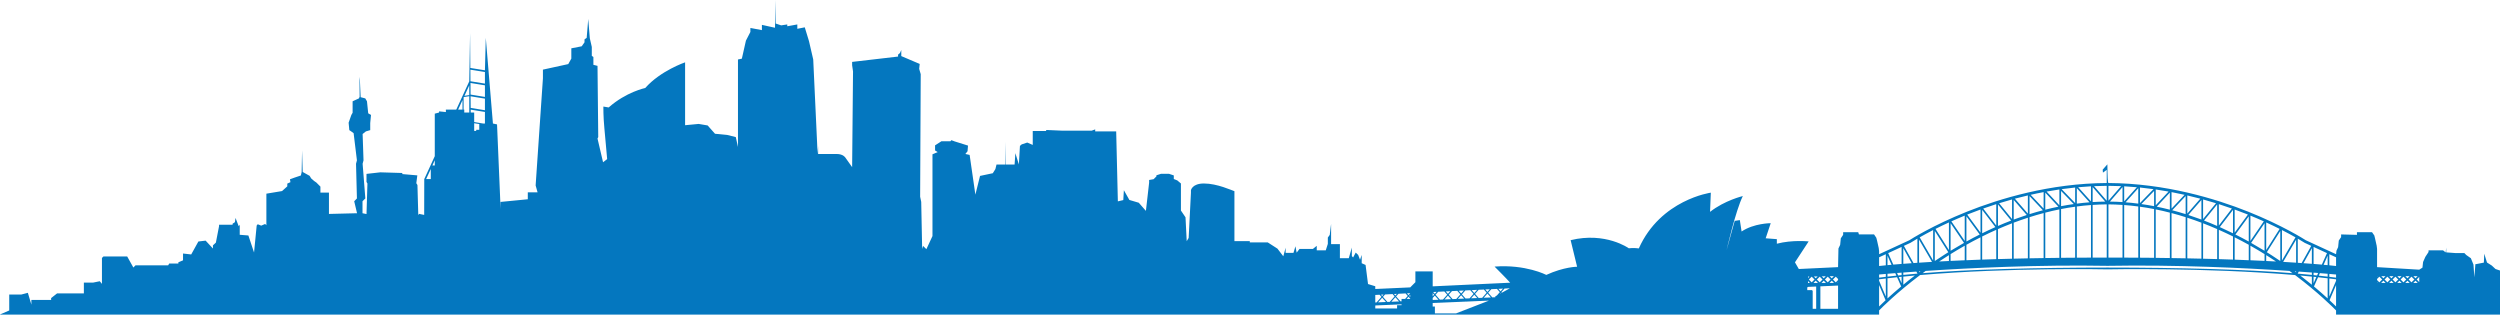 <?xml version="1.0" encoding="UTF-8"?>
<svg width="1200px" height="151px" viewBox="0 0 1200 151" version="1.1" xmlns="http://www.w3.org/2000/svg" xmlns:xlink="http://www.w3.org/1999/xlink">
    <!-- Generator: Sketch 50.2 (55047) - http://www.bohemiancoding.com/sketch -->
    <title>Sydney</title>
    <desc>Created with Sketch.</desc>
    <defs></defs>
    <g id="Sydney" stroke="none" stroke-width="1" fill="none" fill-rule="evenodd">
        <path d="M1158.478,148.197 L1161.233,148.197 L1161.233,137.068 L1158.478,137.068 L1158.478,148.197 Z M1159.446,134.726 L1160.488,135.794 L1158.384,135.794 L1159.446,134.726 Z M1156.15,134.164 L1157.509,132.796 L1158.887,134.164 L1157.509,135.532 L1156.15,134.164 Z M1154.53,135.794 L1155.591,134.726 L1156.634,135.794 L1154.53,135.794 Z M1151.495,148.197 L1156.467,148.197 L1156.467,137.068 L1151.495,137.068 L1151.495,148.197 Z M1151.737,134.726 L1152.78,135.794 L1150.676,135.794 L1151.737,134.726 Z M1148.441,134.164 L1149.801,132.796 L1151.16,134.164 L1149.801,135.532 L1148.441,134.164 Z M1140.993,148.197 L1149.503,148.197 L1149.503,137.068 L1140.993,137.068 L1140.993,148.197 Z M1140.993,135.569 L1141.217,135.794 L1140.993,135.794 L1140.993,135.569 Z M1140.993,133.902 L1142.092,132.796 L1143.451,134.164 L1142.092,135.532 L1140.993,134.426 L1140.993,133.902 Z M1140.993,132.571 L1141.18,132.571 L1140.993,132.759 L1140.993,132.571 Z M1145.034,132.571 L1144.028,133.583 L1143.004,132.571 L1145.034,132.571 Z M1145.071,135.794 L1142.967,135.794 L1144.028,134.726 L1145.071,135.794 Z M1147.306,134.164 L1145.946,135.532 L1144.587,134.164 L1145.946,132.796 L1147.306,134.164 Z M1148.925,135.794 L1146.821,135.794 L1147.883,134.726 L1148.925,135.794 Z M1148.888,132.571 L1147.883,133.583 L1146.859,132.571 L1148.888,132.571 Z M1152.743,132.571 L1151.737,133.583 L1150.713,132.571 L1152.743,132.571 Z M1155.014,134.164 L1153.655,135.532 L1152.296,134.164 L1153.655,132.796 L1155.014,134.164 Z M1156.597,132.571 L1155.591,133.583 L1154.567,132.571 L1156.597,132.571 Z M1160.451,132.571 L1159.446,133.583 L1158.403,132.571 L1160.451,132.571 Z M1161.233,135.419 L1160.004,134.164 L1161.233,132.909 L1161.233,135.419 Z M1121.312,127.681 C1120.549,127.607 1119.469,127.475 1118.072,127.344 L1118.072,122.023 L1121.312,123.504 L1121.312,127.681 Z M1121.312,133.265 C1120.232,133.115 1119.171,133.002 1118.072,132.871 L1118.072,131.485 C1119.413,131.597 1120.511,131.691 1121.312,131.766 L1121.312,133.265 Z M1121.312,134.763 L1118.072,142.333 L1118.072,133.677 C1119.171,133.808 1120.232,133.939 1121.312,134.07 L1121.312,134.763 Z M1121.312,147.091 C1120.586,146.361 1119.525,145.349 1118.184,144.112 L1121.312,136.824 L1121.312,147.091 Z M1117.272,127.269 C1116.676,127.213 1116.043,127.157 1115.335,127.101 L1117.272,122.717 L1117.272,127.269 Z M1117.272,132.778 C1115.856,132.609 1114.441,132.459 1113.026,132.309 L1113.548,131.11 C1114.925,131.222 1116.192,131.316 1117.272,131.41 L1117.272,132.778 Z M1117.272,143.251 C1115.484,141.621 1113.287,139.672 1110.699,137.499 L1112.672,133.077 C1114.218,133.246 1115.745,133.415 1117.272,133.583 L1117.272,143.251 Z M1110.513,132.852 C1110.941,132.89 1111.388,132.946 1111.816,132.984 L1110.513,135.963 L1110.513,132.852 Z M1109.693,126.632 C1108.446,126.52 1107.105,126.426 1105.671,126.333 L1109.693,119.119 L1109.693,126.632 Z M1109.693,131.953 C1107.459,131.747 1105.206,131.522 1102.953,131.335 C1102.953,131.316 1102.934,131.316 1102.934,131.316 L1102.934,131.241 L1103.418,130.361 C1105.671,130.511 1107.775,130.66 1109.693,130.81 L1109.693,131.953 Z M1109.693,136.674 C1107.999,135.269 1106.137,133.789 1104.144,132.253 C1106.006,132.403 1107.85,132.59 1109.693,132.778 L1109.693,136.674 Z M1102.134,126.089 C1100.197,125.958 1098.13,125.827 1095.914,125.696 L1102.134,115.035 L1102.134,126.089 Z M1102.134,130.698 C1101.91,130.548 1101.668,130.379 1101.463,130.211 C1101.668,130.23 1101.91,130.248 1102.134,130.267 L1102.134,130.698 Z M922.861,131.129 C923.326,130.754 923.81,130.398 924.313,130.042 C945.596,128.618 978.423,127.007 1011.622,127.607 C1044.84,127.007 1077.667,128.618 1098.95,130.042 C1099.452,130.398 1099.918,130.754 1100.402,131.129 C1057.241,127.532 966.04,127.532 922.861,131.129 Z M921.148,130.698 L921.148,130.267 C921.371,130.248 921.576,130.23 921.818,130.211 C921.594,130.379 921.371,130.548 921.148,130.698 Z M920.347,126.145 C919.714,126.183 919.099,126.22 918.485,126.276 L913.867,118.014 L917.144,116.496 L917.182,116.459 C917.219,116.44 918.317,115.728 920.347,114.548 L920.347,126.145 Z M920.347,131.316 C920.347,131.316 920.328,131.316 920.328,131.335 C918.057,131.522 915.822,131.747 913.588,131.953 L913.588,130.81 C915.487,130.66 917.573,130.511 919.844,130.361 L920.347,131.241 L920.347,131.316 Z M913.588,136.674 L913.588,132.778 C915.413,132.59 917.275,132.403 919.137,132.253 C917.126,133.789 915.264,135.269 913.588,136.674 Z M912.769,126.689 C911.316,126.801 909.976,126.913 908.784,127.007 L906.326,121.499 L912.769,118.52 L912.769,126.689 Z M912.769,132.047 C912.191,132.103 911.651,132.159 911.111,132.215 L910.59,131.035 C911.279,130.979 912.005,130.923 912.769,130.867 L912.769,132.047 Z M912.769,135.963 L911.428,132.984 C911.893,132.946 912.322,132.89 912.769,132.852 L912.769,135.963 Z M905.991,143.251 L905.991,133.583 C907.518,133.415 909.063,133.246 910.59,133.077 L912.564,137.499 C909.976,139.672 907.778,141.621 905.991,143.251 Z M905.19,127.344 C903.794,127.475 902.732,127.607 901.969,127.681 L901.969,123.504 L905.19,122.023 L905.19,127.344 Z M905.19,132.871 C904.11,133.002 903.03,133.115 901.969,133.265 L901.969,131.766 C902.751,131.691 903.831,131.597 905.19,131.485 L905.19,132.871 Z M905.19,142.333 L901.969,134.763 L901.969,134.07 C903.03,133.939 904.11,133.808 905.19,133.677 L905.19,142.333 Z M901.969,147.091 L901.969,136.824 L905.079,144.112 C903.738,145.349 902.695,146.361 901.969,147.091 Z M905.991,131.41 C907.09,131.316 908.337,131.222 909.734,131.11 L910.255,132.309 C908.84,132.459 907.406,132.609 905.991,132.778 L905.991,131.41 Z M905.991,122.717 L907.946,127.101 C907.257,127.157 906.605,127.213 905.991,127.269 L905.991,122.717 Z M913.588,119.119 L917.61,126.333 C916.157,126.426 914.817,126.52 913.588,126.632 L913.588,119.119 Z M921.148,115.035 L927.367,125.696 C925.151,125.827 923.065,125.958 921.148,126.089 L921.148,115.035 Z M927.907,110.426 L927.907,125.04 L921.446,113.93 C923.121,112.956 925.318,111.775 927.907,110.426 Z M935.485,122.473 L935.485,125.283 C933.884,125.34 932.301,125.433 930.793,125.508 C931.724,124.909 932.655,124.272 933.623,123.672 C934.219,123.279 934.852,122.867 935.485,122.473 Z M928.707,110.857 L935.187,121.068 C934.424,121.555 933.642,122.042 932.86,122.548 C931.444,123.466 930.048,124.384 928.707,125.283 L928.707,110.857 Z M935.485,106.773 L935.485,120.037 L929.042,109.864 C930.979,108.89 933.139,107.841 935.485,106.773 Z M936.286,121.967 C938.427,120.637 940.699,119.288 943.063,117.939 L943.063,124.927 C940.717,125.021 938.464,125.133 936.286,125.227 L936.286,121.967 Z M936.286,107.148 L942.728,116.59 C940.587,117.808 938.446,119.063 936.286,120.375 L936.286,107.148 Z M943.063,103.494 L943.063,115.635 L936.658,106.248 C938.65,105.349 940.81,104.412 943.063,103.494 Z M943.883,117.489 C946.042,116.29 948.295,115.091 950.642,113.911 L950.642,124.628 C948.295,124.721 946.042,124.815 943.883,124.909 L943.883,117.489 Z M943.883,103.831 L950.269,112.562 C948.128,113.63 946.005,114.754 943.883,115.934 L943.883,103.831 Z M944.72,102.82 C946.564,102.089 948.556,101.321 950.642,100.571 L950.642,111.681 L944.255,103.007 C944.423,102.951 944.572,102.876 944.72,102.82 Z M951.442,113.499 C953.621,112.412 955.874,111.344 958.201,110.314 L958.201,124.384 C955.874,124.459 953.621,124.534 951.442,124.609 L951.442,113.499 Z M951.442,100.74 L957.773,109.002 C955.65,109.958 953.546,110.932 951.442,111.981 L951.442,100.74 Z M958.201,97.986 L958.201,108.272 L951.945,100.103 C953.956,99.391 956.023,98.679 958.201,97.986 Z M959.021,109.958 C961.218,109.002 963.471,108.084 965.78,107.185 L965.78,124.178 C963.452,124.234 961.199,124.29 959.021,124.365 L959.021,109.958 Z M959.021,98.136 L965.351,105.874 C963.247,106.679 961.125,107.541 959.021,108.459 L959.021,98.136 Z M965.78,95.738 L965.78,105.143 L959.579,97.555 C961.59,96.937 963.657,96.337 965.78,95.738 Z M966.58,106.885 C968.796,106.042 971.068,105.255 973.377,104.506 L973.377,124.009 C971.049,124.066 968.796,124.103 966.58,124.159 L966.58,106.885 Z M966.58,95.981 L972.855,103.194 C971.291,103.719 969.727,104.244 968.163,104.824 C967.623,105.012 967.12,105.199 966.58,105.386 L966.58,95.981 Z M973.377,93.808 L973.377,102.539 L967.139,95.363 C969.15,94.838 971.217,94.314 973.377,93.808 Z M974.177,104.244 C976.393,103.532 978.646,102.876 980.936,102.276 L980.936,123.878 C978.627,123.916 976.374,123.953 974.177,123.991 L974.177,104.244 Z M974.177,94.108 L980.601,100.927 C978.46,101.489 976.319,102.108 974.177,102.782 L974.177,94.108 Z M980.936,92.215 L980.936,100.122 L974.717,93.508 C976.728,93.04 978.832,92.609 980.936,92.215 Z M981.737,102.07 C983.953,101.489 986.206,100.965 988.496,100.515 L988.496,123.766 C986.206,123.785 983.953,123.822 981.737,123.859 L981.737,102.07 Z M981.737,92.459 L988.03,99.204 C985.945,99.635 983.841,100.103 981.737,100.646 L981.737,92.459 Z M988.496,90.941 L988.496,98.529 L982.37,91.953 C984.381,91.578 986.429,91.241 988.496,90.941 Z M989.315,100.347 C991.531,99.916 993.803,99.522 996.074,99.222 L996.074,123.691 C993.765,123.71 991.512,123.747 989.315,123.747 L989.315,100.347 Z M989.315,91.653 L995.404,97.948 C993.393,98.23 991.345,98.567 989.315,98.96 L989.315,91.653 Z M996.074,90.005 L996.074,97.48 L989.595,90.792 C991.736,90.492 993.877,90.23 996.074,90.005 Z M996.875,99.11 C999.109,98.81 1001.362,98.585 1003.671,98.417 L1003.671,123.653 C1001.362,123.653 999.109,123.672 996.875,123.691 L996.875,99.11 Z M996.875,90.323 L1002.982,97.105 C1000.953,97.255 998.923,97.48 996.875,97.742 L996.875,90.323 Z M1003.671,89.424 L1003.671,96.656 L997.545,89.874 C999.575,89.686 1001.604,89.536 1003.671,89.424 Z M1004.472,98.361 C1006.706,98.211 1008.959,98.117 1011.231,98.098 L1011.231,123.635 C1008.941,123.635 1006.688,123.635 1004.472,123.653 L1004.472,98.361 Z M1004.472,89.799 L1010.523,96.768 C1008.494,96.787 1006.501,96.862 1004.472,96.993 L1004.472,89.799 Z M1011.231,89.199 L1011.231,96.356 L1005.142,89.349 C1007.153,89.255 1009.183,89.218 1011.231,89.199 Z M1012.05,123.635 L1012.05,98.098 C1014.322,98.117 1016.575,98.211 1018.809,98.361 L1018.809,123.653 C1016.593,123.635 1014.34,123.635 1012.05,123.635 Z M1018.809,89.799 L1018.809,96.993 C1016.78,96.862 1014.75,96.787 1012.758,96.768 L1018.809,89.799 Z M1012.05,89.199 C1014.08,89.218 1016.128,89.255 1018.12,89.349 L1012.05,96.356 L1012.05,89.199 Z M1019.61,98.417 C1021.882,98.585 1024.135,98.81 1026.369,99.11 L1026.369,123.691 C1024.172,123.672 1021.919,123.653 1019.61,123.653 L1019.61,98.417 Z M1026.369,90.323 L1026.369,97.742 C1024.339,97.48 1022.31,97.255 1020.28,97.105 L1026.369,90.323 Z M1019.61,89.424 C1021.658,89.536 1023.706,89.686 1025.699,89.874 L1019.61,96.656 L1019.61,89.424 Z M1027.188,99.222 C1029.46,99.522 1031.732,99.916 1033.966,100.347 L1033.966,123.747 C1031.732,123.747 1029.478,123.71 1027.188,123.691 L1027.188,99.222 Z M1033.966,91.653 L1033.966,98.96 C1031.918,98.567 1029.888,98.23 1027.84,97.948 L1033.966,91.653 Z M1027.188,90.005 C1029.367,90.23 1031.545,90.492 1033.668,90.792 L1027.188,97.48 L1027.188,90.005 Z M1034.748,100.515 C1037.038,100.965 1039.31,101.489 1041.526,102.07 L1041.526,123.859 C1039.328,123.822 1037.075,123.785 1034.748,123.766 L1034.748,100.515 Z M1041.526,92.459 L1041.526,100.646 C1039.422,100.103 1037.317,99.635 1035.232,99.204 L1041.526,92.459 Z M1034.748,90.941 C1036.833,91.241 1038.882,91.578 1040.911,91.953 L1034.748,98.529 L1034.748,90.941 Z M1042.345,102.276 C1044.635,102.876 1046.888,103.532 1049.104,104.244 L1049.104,123.991 C1046.907,123.953 1044.654,123.916 1042.345,123.878 L1042.345,102.276 Z M1049.104,94.108 L1049.104,102.782 C1046.963,102.108 1044.821,101.489 1042.661,100.927 L1049.104,94.108 Z M1042.345,92.215 C1044.449,92.609 1046.534,93.04 1048.583,93.508 L1042.345,100.122 L1042.345,92.215 Z M1049.905,104.506 C1052.213,105.255 1054.466,106.042 1056.682,106.885 L1056.682,124.159 C1054.485,124.103 1052.213,124.066 1049.905,124.009 L1049.905,104.506 Z M1056.682,95.981 L1056.682,105.386 C1056.161,105.199 1055.64,105.012 1055.1,104.824 C1053.535,104.244 1051.971,103.719 1050.389,103.194 L1056.682,95.981 Z M1049.905,93.808 C1052.027,94.314 1054.131,94.838 1056.142,95.363 L1049.905,102.539 L1049.905,93.808 Z M1057.483,107.185 C1059.792,108.084 1062.045,109.002 1064.242,109.958 L1064.242,124.365 C1062.063,124.29 1059.81,124.234 1057.483,124.178 L1057.483,107.185 Z M1064.242,98.136 L1064.242,108.459 C1062.138,107.541 1060.034,106.679 1057.93,105.874 L1064.242,98.136 Z M1057.483,95.738 C1059.606,96.337 1061.691,96.937 1063.683,97.555 L1057.483,105.143 L1057.483,95.738 Z M1065.043,110.314 C1067.37,111.344 1069.642,112.412 1071.839,113.499 L1071.839,124.609 C1069.66,124.534 1067.389,124.459 1065.043,124.384 L1065.043,110.314 Z M1071.839,100.74 L1071.839,111.981 C1069.716,110.932 1067.612,109.958 1065.508,109.002 L1071.839,100.74 Z M1065.043,97.986 C1067.24,98.679 1069.325,99.391 1071.299,100.103 L1065.043,108.272 L1065.043,97.986 Z M1072.64,113.911 C1074.986,115.091 1077.239,116.29 1079.399,117.489 L1079.399,124.909 C1077.239,124.815 1074.986,124.721 1072.64,124.628 L1072.64,113.911 Z M1072.64,100.571 C1074.725,101.321 1076.699,102.089 1078.561,102.82 C1078.71,102.876 1078.859,102.951 1078.989,103.007 L1072.64,111.681 L1072.64,100.571 Z M1079.399,103.831 L1079.399,115.934 C1077.276,114.754 1075.135,113.63 1072.993,112.562 L1079.399,103.831 Z M1080.199,117.939 C1082.583,119.288 1084.836,120.637 1086.977,121.967 L1086.977,125.227 C1084.817,125.133 1082.564,125.021 1080.199,124.927 L1080.199,117.939 Z M1086.977,107.148 L1086.977,120.375 C1084.836,119.063 1082.694,117.808 1080.534,116.59 L1086.977,107.148 Z M1080.199,103.494 C1082.471,104.412 1084.612,105.349 1086.623,106.248 L1080.199,115.635 L1080.199,103.494 Z M1087.778,122.473 C1088.411,122.867 1089.062,123.279 1089.677,123.672 C1090.608,124.272 1091.557,124.909 1092.47,125.508 C1090.962,125.433 1089.397,125.34 1087.778,125.283 L1087.778,122.473 Z M1094.537,110.857 L1094.537,125.283 C1093.196,124.384 1091.837,123.466 1090.422,122.548 C1089.64,122.042 1088.858,121.555 1088.075,121.068 L1094.537,110.857 Z M1087.778,106.773 C1090.124,107.841 1092.284,108.89 1094.22,109.864 L1087.778,120.037 L1087.778,106.773 Z M1095.337,110.426 C1097.963,111.775 1100.141,112.956 1101.836,113.93 L1095.337,125.04 L1095.337,110.426 Z M1102.934,114.548 C1104.945,115.728 1106.062,116.44 1106.1,116.459 L1106.118,116.496 L1109.395,118.014 L1104.778,126.276 C1104.182,126.22 1103.567,126.183 1102.934,126.145 L1102.934,114.548 Z M1110.513,130.867 C1111.257,130.923 1112.002,130.979 1112.691,131.035 L1112.188,132.215 C1111.611,132.159 1111.052,132.103 1110.513,132.047 L1110.513,130.867 Z M1110.513,118.52 L1116.955,121.499 L1114.479,127.007 C1113.287,126.913 1111.965,126.801 1110.513,126.689 L1110.513,118.52 Z M882.269,132.759 L882.083,132.571 L882.269,132.571 L882.269,132.759 Z M882.269,134.426 L881.171,135.532 L879.811,134.164 L881.171,132.796 L882.269,133.902 L882.269,134.426 Z M882.269,135.794 L882.046,135.794 L882.269,135.569 L882.269,135.794 Z M882.269,148.215 L873.778,148.215 L873.778,137.443 C877.186,137.311 880.053,137.18 882.269,137.068 L882.269,148.215 Z M872.103,134.164 L873.462,132.796 L874.821,134.164 L873.462,135.532 L872.103,134.164 Z M870.483,135.794 L871.544,134.726 L872.605,135.794 L870.483,135.794 Z M871.767,148.215 L870.092,148.215 L870.092,139.672 L869.794,139.279 L867.485,139.279 L867.485,137.855 L867.839,137.855 L867.839,137.705 C869.217,137.649 870.52,137.593 871.767,137.536 L871.767,148.215 Z M867.839,134.895 L868.732,135.794 L867.839,135.794 L867.839,134.895 Z M867.839,132.759 C868.062,132.759 868.304,132.74 868.528,132.74 L867.839,133.433 L867.839,132.759 Z M870.967,134.164 L869.608,135.532 L868.248,134.164 L869.608,132.796 L870.967,134.164 Z M872.456,132.684 L871.544,133.583 L870.669,132.703 C871.265,132.703 871.861,132.684 872.456,132.684 Z M876.367,132.609 L875.398,133.583 L874.449,132.646 C875.1,132.628 875.734,132.628 876.367,132.609 Z M876.441,135.794 L874.337,135.794 L875.398,134.726 L876.441,135.794 Z M878.676,134.164 L877.316,135.532 L875.957,134.164 L877.316,132.796 L878.676,134.164 Z M880.314,135.794 L878.191,135.794 L879.253,134.726 L880.314,135.794 Z M880.277,132.571 L879.253,133.583 L878.247,132.59 C878.936,132.59 879.606,132.59 880.277,132.571 Z M720.89,140.515 L720.648,140.234 L722.175,138.511 C723.031,138.454 723.888,138.417 724.744,138.379 L720.89,140.515 Z M719.922,141.04 L720.294,140.646 L720.406,140.778 L719.922,141.04 Z M718.507,141.827 L717.743,142.258 L717.743,142.689 C717.278,142.707 716.775,142.726 716.31,142.745 L714.317,140.515 L715.844,138.81 C716.719,138.773 717.632,138.717 718.544,138.679 L719.922,140.234 L718.507,141.827 Z M712.195,142.913 L713.963,140.909 L715.621,142.782 C714.466,142.82 713.349,142.857 712.195,142.913 Z M698.918,150.426 L688.752,150.426 L688.752,147.129 L687.691,147.129 L687.691,145.443 C692.662,145.237 698.155,144.993 704.058,144.749 L704.113,144.824 L704.207,144.749 C706.199,144.656 708.247,144.562 710.333,144.468 L710.444,144.581 L710.556,144.468 C711.934,144.412 713.312,144.356 714.69,144.3 L698.918,150.426 Z M662.181,141.471 L663.094,142.501 L660.748,145.162 C660.543,145.18 660.338,145.18 660.133,145.199 L660.133,141.583 C660.654,141.564 661.343,141.527 662.181,141.471 Z M664.099,141.377 L663.447,142.108 L662.87,141.452 C663.243,141.415 663.671,141.396 664.099,141.377 Z M668.438,141.152 L669.406,142.276 L667.078,144.881 C666.725,144.899 666.334,144.918 665.961,144.937 L663.82,142.501 L664.844,141.34 C665.924,141.283 667.097,141.227 668.438,141.152 Z M670.486,141.059 L669.778,141.864 L669.108,141.115 C669.555,141.096 670.02,141.077 670.486,141.059 Z M674.657,140.834 L675.718,142.052 L674.452,143.494 L672.739,143.494 L672.739,144.637 C672.571,144.637 672.422,144.656 672.255,144.656 L670.113,142.276 L671.249,141.021 C672.329,140.946 673.446,140.909 674.657,140.834 Z M676.91,140.721 L676.09,141.639 L675.346,140.815 C675.848,140.778 676.351,140.759 676.91,140.721 Z M676.91,142.557 L676.426,142.052 L676.91,141.527 L676.91,142.557 Z M688.361,141.471 L687.691,142.22 L687.691,140.721 L688.361,141.471 Z M689.571,140.084 L688.715,141.059 L687.914,140.159 C688.473,140.141 689.013,140.122 689.571,140.084 Z M687.691,143.026 L688.715,141.883 L690.465,143.869 C689.534,143.906 688.622,143.944 687.691,143.981 L687.691,143.026 Z M676.91,143.494 L675.159,143.494 L676.09,142.464 L676.91,143.363 L676.91,143.494 Z M667.842,144.843 L669.778,142.67 L671.566,144.693 C670.318,144.749 669.089,144.806 667.842,144.843 Z M661.492,145.124 L663.447,142.913 L665.272,144.956 C664.006,145.012 662.759,145.068 661.492,145.124 Z M672.739,146.08 L672.739,146.511 L670.598,146.511 L670.598,148.066 L660.133,148.066 L660.133,146.623 C662.107,146.548 666.483,146.361 672.739,146.08 Z M693.277,139.897 L694.673,141.471 L692.644,143.756 C692.141,143.794 691.657,143.813 691.154,143.831 L689.069,141.471 L690.316,140.047 C691.303,140.009 692.29,139.953 693.277,139.897 Z M696.181,139.747 L695.008,141.059 L693.966,139.878 C694.692,139.841 695.437,139.803 696.181,139.747 Z M696.535,143.607 C695.492,143.644 694.431,143.681 693.37,143.738 L695.008,141.883 L696.535,143.607 Z M699.496,139.597 L700.985,141.302 L699.03,143.494 C698.434,143.513 697.839,143.55 697.243,143.569 L695.381,141.471 L696.945,139.728 C697.783,139.691 698.639,139.635 699.496,139.597 Z M702.624,139.447 L701.339,140.871 L700.185,139.56 C700.985,139.522 701.786,139.485 702.624,139.447 Z M702.791,143.326 C701.786,143.363 700.78,143.419 699.775,143.457 L701.339,141.696 L702.791,143.326 Z M705.733,139.297 L707.297,141.059 L705.38,143.213 C704.747,143.251 704.113,143.269 703.48,143.288 L701.711,141.302 L703.369,139.41 C704.151,139.372 704.951,139.335 705.733,139.297 Z M708.992,139.129 L707.651,140.646 L706.422,139.26 C707.279,139.222 708.135,139.185 708.992,139.129 Z M709.066,143.063 C708.098,143.101 707.111,143.138 706.124,143.176 L707.651,141.471 L709.066,143.063 Z M712.25,138.979 L713.591,140.515 L711.45,142.951 C710.891,142.97 710.333,142.988 709.755,143.026 L708.024,141.059 L709.737,139.091 C710.575,139.054 711.412,139.016 712.25,138.979 Z M715.081,138.848 L713.963,140.103 L712.939,138.941 C713.647,138.904 714.354,138.885 715.081,138.848 Z M721.43,138.529 L720.294,139.822 L719.233,138.642 C719.959,138.604 720.685,138.567 721.43,138.529 Z M232.768,40.131 L225.823,39.007 L225.786,33.443 L232.768,34.567 L232.768,40.131 Z M232.768,46.52 L225.879,45.396 L225.841,39.831 L232.768,40.956 L232.768,46.52 Z M232.768,52.909 L225.934,51.803 L225.879,46.22 L232.768,47.344 L232.768,52.909 Z M232.768,59.297 L231.93,59.297 L227.61,58.585 L227.61,54.014 L225.953,54.014 L225.934,52.628 L232.768,53.733 L232.768,59.297 Z M230.049,62.314 L228.579,62.314 L228.579,62.857 L227.61,62.857 L227.61,59.148 L230.049,59.541 L230.049,62.314 Z M225.246,45.639 L222.937,45.995 L225.246,40.974 L225.246,45.639 Z M225.246,54.014 L222.844,54.014 L222.844,52.609 L222.527,52.609 L222.527,46.838 L222.657,46.576 L225.246,46.183 L225.246,54.014 Z M222.006,52.609 L219.902,52.609 L222.006,48.019 L222.006,52.609 Z M208.692,79.419 L207.557,79.419 L208.692,76.909 L208.692,79.419 Z M206.775,85.958 L204.54,85.958 L206.775,81.124 L206.775,85.958 Z M1200,129.854 L1197.84,129.124 L1196.053,127.457 L1193.762,126.014 L1192.44,121.78 L1192.254,126.052 L1188.139,126.857 L1188.139,127.419 L1187.692,133.096 L1187.264,127.007 L1186.016,123.953 L1183.782,122.379 L1182.888,121.461 L1178.494,121.461 L1174.193,121.143 L1174.193,118.876 L1173.913,121.162 L1172.647,120.15 L1165.702,120.15 L1165.702,120.956 L1164.175,123.279 L1163.077,125.752 L1162.779,128.468 L1161.233,129.443 L1140.993,128.225 L1140.993,119.457 L1140.807,117.958 L1140.007,114.379 L1139.671,113.03 L1138.573,111.457 L1131.33,111.457 L1131.33,112.731 L1123.733,112.525 L1123.733,113.817 L1122.615,115.466 L1122.299,118.632 L1121.498,120.356 L1121.312,122.023 L1106.789,115.316 C1106.044,114.829 1095.542,108.159 1079.082,101.583 C1063.534,95.382 1039.347,88 1012.05,87.85 C1011.752,87.85 1011.585,84.859 1011.547,78.876 L1009.294,81.424 L1009.406,82.867 L1011.231,81.518 L1011.231,87.85 C983.915,88 959.728,95.382 944.18,101.583 C927.72,108.159 917.237,114.829 916.493,115.316 L901.969,122.023 L901.969,120.543 L901.783,119.044 L900.982,115.466 L900.628,114.117 L899.548,112.525 L892.287,112.525 L891.952,111.457 L884.708,111.457 L884.708,112.731 L883.591,114.379 L883.275,117.546 L882.455,119.269 L882.269,128.225 C882.269,128.225 875.138,128.562 863.426,129.124 L861.582,125.92 L868.155,115.878 C868.155,115.878 860.316,115.035 852.887,116.984 L852.887,114.792 L847.524,114.379 L849.945,107.129 C849.945,107.129 841.92,107.129 835.961,111.119 L835.123,105.649 L832.647,106.023 L828.755,120.094 C828.755,120.094 833.075,101.133 836.557,94.108 C836.557,94.108 827.843,96.169 820.823,101.696 L821.196,92.478 C821.196,92.478 797.101,95.794 786.637,119.232 C786.637,119.232 783.974,118.876 781.833,119.176 C781.833,119.176 770.698,111.176 753.903,115.279 L757.013,128.037 C757.013,128.037 750.794,128.037 742.228,131.953 C742.228,131.953 732.36,126.82 717.389,127.963 C717.389,127.963 723.18,133.733 724.875,135.7 C711.096,136.356 698.341,136.956 687.691,137.443 L687.691,130.267 L679.386,130.267 L679.386,135.457 L676.91,137.948 C669.406,138.304 663.634,138.567 660.133,138.717 L660.133,137.405 L656.651,136.337 L655.478,127.176 L653.616,126.351 L653.616,122.361 L652.815,124.684 L651.922,122.361 L650.749,121.237 L649.501,123.578 L648.887,122.941 L648.887,118.838 L647.416,123.934 L643.152,123.934 L643.152,117.171 L638.925,117.171 L638.925,107.466 L638.273,112.768 L637.361,114.023 L637.361,117.059 L636.374,120.15 L632.036,120.15 L632.036,117.995 L630.211,119.475 L623.768,119.475 L622.39,121.274 L621.813,118.22 L620.864,121.368 L617.102,121.368 L617.102,118.895 L615.985,123.016 L613.174,119.344 L608.537,116.365 L599.898,116.365 L599.898,115.747 L592.524,115.747 L592.524,91.766 C591.258,91.372 584.257,88.075 577.889,88.075 C572.247,88.075 571.651,91.297 571.651,91.297 L571.651,92.534 L570.553,114.211 L569.622,115.766 L569.044,104.3 L566.847,101.059 L566.847,88.075 L565.097,86.595 L563.421,85.92 L563.421,84.197 L561.131,83.429 L557.277,83.429 L555.079,84.141 L555.079,84.665 L553.739,86.014 L551.579,86.389 L551.579,87.681 L550.033,101.227 L546.607,97.311 L542.101,95.981 L539.457,91.297 L539.178,96.037 L536.571,96.656 L535.77,63.063 L525.697,63.063 L525.697,62.108 L524.003,62.726 L509.963,62.726 L502.161,62.389 L502.161,62.895 L495.719,62.895 L495.719,69.564 L493.075,68.422 L490.412,69.302 L489.574,70.033 L489.053,78.913 L487.377,73.518 L487.005,78.97 L482.815,78.97 L482.815,68.084 L482.611,78.97 L478.328,78.97 L477.788,81.162 L476.54,83.148 L470.414,84.44 L468.18,93.433 L465.424,74.361 L463.376,73.911 L464.419,72.6 L464.642,69.883 L458.256,67.878 L456.654,67.279 L456.207,67.822 L451.85,67.822 L448.834,69.77 L448.834,72.206 L450.1,73.012 L447.586,74.061 L447.586,113.311 L444.663,119.607 L443.062,118.033 L442.633,119.513 L442.187,96.918 L441.665,94.426 L441.945,35.597 L441.2,33.049 L441.46,30.689 L432.616,26.923 L432.616,23.981 L432.001,25.424 L431.07,26.23 L431.07,27.148 L409.024,29.714 L409.024,31.326 L409.453,34.304 L409.024,80.225 L405.766,75.635 C405.766,75.635 404.779,73.911 401.576,73.911 C398.355,73.911 392.695,73.911 392.695,73.911 L392.695,70.07 L392.453,73.855 L390.349,28.553 L388.319,19.766 L386.29,13.115 L382.714,13.827 L382.714,11.728 L377.892,12.609 L377.892,11.728 L374.969,12.178 L372.343,11.297 L372.343,0 L371.989,13.321 L365.714,11.934 L365.714,14.464 L360.184,13.415 L360.184,15.344 L358.043,19.504 L356.088,28.159 L354.226,28.553 L354.226,70.557 L353.183,65.799 L349.124,64.787 L343.203,64.206 L339.665,60.215 L335.364,59.485 L328.847,60.103 L328.847,29.92 C328.847,29.92 317.005,33.967 309.724,42.23 C309.724,42.23 300.507,44.159 292.166,51.578 L289.615,51.148 C289.615,51.148 289.559,55.981 290.099,61.527 C290.639,67.054 291.439,76.365 291.439,76.365 L289.466,77.883 L286.803,66.492 L287.157,65.799 L286.803,31.607 L284.829,31.119 L284.829,27.354 L284.066,26.81 L284.066,22.539 L283.116,18.398 L282.353,9.124 L281.608,18.173 L280.565,18.904 L280.565,20.309 L279.225,22.22 L274.235,23.194 L274.235,28.122 L272.764,30.763 L260.605,33.424 L260.605,37.602 L257.104,89.012 L258.035,92.328 L253.343,92.328 L253.343,95.644 L240.29,96.918 L240.29,100.29 L238.577,59.71 L236.604,59.297 L233.178,18.173 L232.768,33.742 L225.767,32.618 L225.637,15.944 L225.246,39.044 L219.008,52.609 L214.018,52.609 L214.018,53.789 L210.759,53.452 L210.759,54.014 L208.692,54.557 L208.692,74.96 L203.646,85.958 L203.609,103.157 L201.133,102.651 L200.779,103.288 L200.369,88.787 L199.829,87.944 L200.313,84.178 L193.108,83.56 L193.108,83.035 L182.531,82.717 L175.921,83.466 L175.921,87.344 L176.368,88.075 L175.921,102.745 L174.003,102.351 L174.003,96.6 L175.363,95.251 L174.059,78.595 L174.488,76.965 L174.059,64.319 L175.642,63.063 L177.709,62.464 L177.709,59.073 L178.081,55.194 L176.741,54.389 L176.145,48.618 L175.325,47.232 L173.11,46.651 L172.756,38.595 L172.812,36.871 L172.57,38.52 L172.626,46.445 L172.272,47.232 L169.255,48.618 L169.255,54.126 L168.641,55.194 L167.338,58.904 L167.673,62.464 L168.566,63.063 L169.739,63.925 L171.322,76.965 L170.894,78.595 L171.322,95.251 L170.019,96.6 L171.378,102.351 L157.897,102.689 L157.897,92.44 L153.801,92.44 L153.801,89.574 L151.846,87.607 L150.784,86.876 L149.351,85.621 L148.624,84.403 L145.291,82.548 L144.994,72.187 L144.789,82.585 L144.416,84.234 L141.456,85.227 L139.184,86.052 L139.408,87.438 L137.899,88.131 L137.899,89.443 L135.386,91.71 L127.863,92.965 L127.863,108.122 L127.267,107.504 L125.387,108.309 L123.711,107.635 L123.208,108.253 L121.942,121.199 L119.224,113.03 L115.071,112.693 L115.071,107.878 L114.569,108.571 L113.06,104.6 L112.762,106.66 L111.645,107.372 L111.645,107.878 L105.147,107.878 L105.147,108.553 L103.62,116.459 L102.205,117.77 L102.205,119.288 L98.704,115.504 L95.222,115.916 L91.778,122.136 L87.849,121.686 L87.849,124.965 L85.615,125.902 L85.615,126.482 L81.22,126.482 L80.736,127.344 L65.058,127.344 L64.015,128.412 L61.055,123.11 L49.641,123.11 L48.933,123.822 L48.933,136.262 L47.891,134.988 L44.613,135.663 L40.256,135.663 L40.256,140.834 L27.39,140.834 L24.541,143.082 L24.541,143.981 L15.064,143.981 L15.064,146.23 L13.369,140.553 L10.222,141.377 L4.432,141.377 L4.432,149.021 L0,150.951 L0,152 L901.969,152 L901.969,149.002 C903.366,147.56 910.46,140.459 921.632,132.028 C965.314,128.319 1011.101,129.274 1011.622,129.293 C1011.622,129.293 1057.967,128.319 1101.631,132.028 C1112.821,140.459 1119.897,147.56 1121.312,149.002 L1121.312,152 L1200,152 L1200,133.358 L1200,129.854 Z" id="Fill-26" fill="#0477BF" fill-rule="nonzero"></path>
    </g>
</svg>
